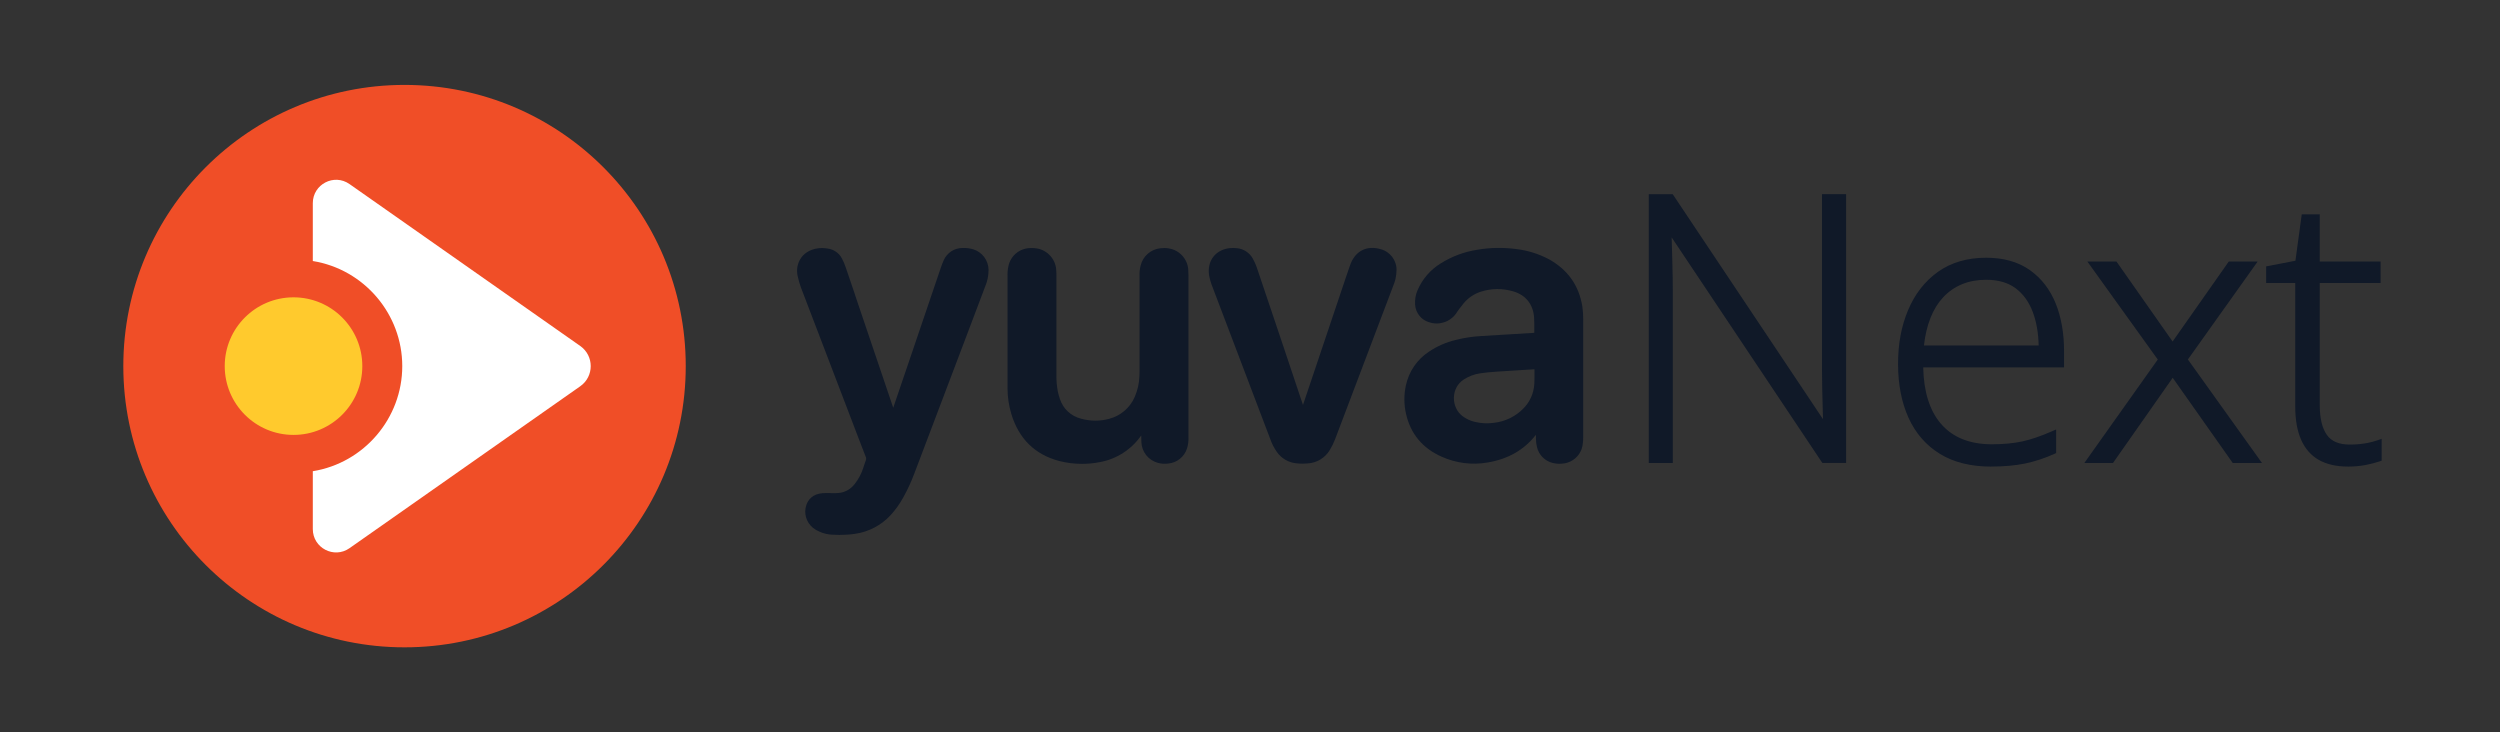 <?xml version="1.0" encoding="UTF-8"?>
<svg id="Layer_1" data-name="Layer 1" xmlns="http://www.w3.org/2000/svg" viewBox="0 0 781.71 228.94">
  <rect x="0" y="0" width="781.71" height="228.94" fill="#333333" stroke="none"/>
  <defs>
    <style>
      .cls-1 {
        fill: #f04e27;
      }

      .cls-2 {
        fill: #fff;
      }

      .cls-3 {
        fill: #101928;
      }

      .cls-4 {
        fill: #ffca2d;
      }
    </style>
  </defs>
  <g>
    <g>
      <g>
        <path class="cls-3" d="M570.69,115.2c0,2.02.02,4.18.08,6.46.06,2.28.11,4.51.17,6.67.06,2.17.11,4.07.15,5.72h-.28l-48.32-72.33h-5.95v82.04h5.5v-53.25c0-2.31-.02-4.57-.09-6.76-.06-2.19-.12-4.32-.17-6.4-.05-2.07-.12-4.12-.19-6.15h.28l48.48,72.56h5.89V61.71h-5.55v53.48h0Z"/>
        <path class="cls-3" d="M577.24,144.76h-7.42l-47.12-70.53c.03,1.03.06,2.06.09,3.1.05,1.92.1,3.89.16,5.91v.49c.08,1.94.1,4.1.1,6.79v54.25h-7.5V60.72h7.48l46.99,70.34c-.02-.85-.05-1.75-.07-2.7-.04-1.28-.07-2.59-.1-3.92l-.07-2.75c-.05-2.04-.08-4.16-.08-6.49v-54.49h7.55v84.05ZM570.88,142.76h4.36V62.71h-3.55v52.49c0,2.31.03,4.41.08,6.43l.07,2.75c.03,1.33.07,2.63.1,3.91.06,2.17.11,4.07.15,5.72l.02,1.02h-1.84l-48.32-72.33h-4.42v80.04h3.5v-52.25c0-2.67-.03-4.8-.09-6.73v-.49c-.07-2.02-.12-3.99-.17-5.92-.05-2.07-.12-4.11-.19-6.14l-.04-1.03h1.85l48.48,72.56Z"/>
      </g>
      <g>
        <path class="cls-3" d="M634.08,85.25c-3.46-2.43-7.78-3.65-12.99-3.65h.01c-5.77-.01-10.62,1.41-14.57,4.23-3.94,2.82-6.94,6.67-8.98,11.53-2.05,4.87-3.06,10.19-3.06,16.45s1.06,11.71,3.17,16.39,5.26,8.29,9.43,10.86,9.35,3.84,15.52,3.84c3.89,0,7.34-.31,10.33-.92,2.99-.62,5.99-1.59,8.98-2.94v-5.21c-3.41,1.49-6.51,2.55-9.29,3.17-2.78.61-6.06.93-9.84.93-7.22,0-12.77-2.24-16.64-6.74-3.87-4.48-5.81-10.91-5.81-19.3h44.05v-4.1c0-5.46-.85-10.3-2.55-14.53-1.71-4.23-4.29-7.56-7.75-9.99v-.02ZM600.49,109.03c.64-7.29,2.76-12.88,6.37-16.75,3.61-3.87,8.34-5.81,14.17-5.81,3.96,0,7.23.94,9.79,2.83,2.55,1.89,4.47,4.53,5.75,7.94,1.26,3.41,1.9,7.34,1.9,11.78h-37.99.01Z"/>
        <path class="cls-3" d="M622.61,145.9c-6.35,0-11.75-1.34-16.04-3.99-4.34-2.67-7.64-6.48-9.82-11.3-2.16-4.79-3.26-10.45-3.26-16.8s1.03-11.82,3.14-16.84c2.1-5.01,5.24-9.04,9.32-11.96,4.11-2.93,9.18-4.42,15.09-4.42h.07c5.38,0,9.94,1.29,13.55,3.83l.23.17c3.49,2.52,6.14,5.97,7.89,10.28,1.74,4.33,2.62,9.35,2.62,14.91v5.1h-44.04c.15,7.61,2.02,13.55,5.56,17.65,3.65,4.24,8.99,6.39,15.88,6.39,3.64,0,6.88-.31,9.62-.91,2.69-.6,5.76-1.65,9.1-3.11l1.4-.61v7.38l-.59.27c-3,1.35-6.09,2.37-9.19,3.01-3.06.62-6.61.94-10.53.94ZM621.04,82.6c-5.48,0-10.17,1.36-13.92,4.04-3.77,2.7-6.68,6.44-8.64,11.1-2.01,4.77-2.98,10.02-2.98,16.06s1.04,11.44,3.08,15.98c2.01,4.45,5.05,7.96,9.04,10.42,3.98,2.45,9.02,3.69,15,3.69,3.79,0,7.2-.3,10.13-.9,2.75-.57,5.5-1.45,8.18-2.61v-3.05c-2.92,1.21-5.63,2.09-8.07,2.63-2.89.63-6.27.96-10.06.96-7.5,0-13.35-2.38-17.4-7.09-4.02-4.65-6.05-11.36-6.05-19.95v-1h44.05v-3.1c0-5.3-.83-10.07-2.48-14.16-1.63-4.03-4.12-7.24-7.4-9.54l-.22-.17c-3.24-2.2-7.35-3.32-12.2-3.32h-.05ZM601.3,111.25l-3.23-3.23h1.52c.75-7.05,2.96-12.57,6.54-16.42,3.79-4.07,8.81-6.13,14.9-6.13,4.17,0,7.66,1.02,10.38,3.02,2.71,2.01,4.75,4.83,6.09,8.39,1.3,3.53,1.96,7.61,1.96,12.13v1h-38.06l-.11,1.23ZM601.6,108.02h35.86c-.09-3.89-.7-7.39-1.83-10.43-1.2-3.19-3.02-5.71-5.41-7.48-2.37-1.75-5.46-2.63-9.19-2.63-5.52,0-10.04,1.85-13.44,5.49-3.25,3.49-5.27,8.55-6,15.06Z"/>
      </g>
      <g>
        <polygon class="cls-3" points="703.99 82.78 697.42 82.78 679.34 108.53 661.27 82.78 654.64 82.78 675.91 112.4 675.94 112.4 653.66 143.78 660.16 143.78 679.36 116.39 698.66 143.78 705.34 143.78 682.89 112.4 703.99 82.78"/>
        <path class="cls-3" d="M707.29,144.78h-9.14l-18.78-26.65-18.68,26.65h-8.96l22.97-32.36-22.01-30.64h9.1l17.55,25.01,17.56-25.01h9.03l-21.81,30.62,23.17,32.38ZM699.18,142.78h4.22l-21.73-30.38,20.39-28.62h-4.11l-18.6,26.49-18.59-26.49h-4.16l19.83,27.62h1.42l-1.09,1.58-21.16,29.8h4.04l19.72-28.13,19.82,28.13Z"/>
      </g>
      <g>
        <path class="cls-3" d="M739.7,139.61c-1.52.27-3.15.4-4.92.4h.02c-3.71,0-6.37-1.12-8-3.39-1.64-2.26-2.45-5.59-2.45-9.96v-39.17h19.03v-4.71h-19.03v-14.76h-3.76l-1.96,14.36-9.04,1.74v3.36h9.09v39.51c0,4.07.58,7.43,1.73,10.07,1.16,2.64,2.88,4.6,5.16,5.89,2.29,1.29,5.15,1.94,8.59,1.94,1.95,0,3.72-.17,5.34-.48,1.6-.32,3.01-.69,4.2-1.09v-4.71c-1.16.41-2.49.75-4.01,1.01h0Z"/>
        <path class="cls-3" d="M734.16,145.89c-3.59,0-6.64-.7-9.08-2.07-2.46-1.39-4.34-3.53-5.58-6.36-1.21-2.77-1.82-6.29-1.82-10.47v-38.51h-9.09v-5.19l9.15-1.76,1.98-14.51h5.63v14.76h19.03v6.71h-19.03v38.17c0,4.15.76,7.31,2.26,9.37,1.44,2,3.77,2.98,7.14,2.98h.03c1.73,0,3.28-.13,4.75-.38l.87-.15c1.08-.22,2.08-.49,2.97-.8l1.33-.47v6.84l-.68.23c-1.25.42-2.71.8-4.32,1.12-1.73.33-3.59.5-5.54.5ZM710.59,86.48h9.09v40.51c0,3.91.55,7.16,1.65,9.67,1.08,2.45,2.63,4.23,4.74,5.42,2.13,1.2,4.86,1.81,8.1,1.81,1.82,0,3.55-.16,5.15-.46,1.24-.25,2.38-.53,3.39-.84v-2.62c-.88.25-1.83.46-2.84.63l-3.1.53.19-.19c-.69.04-1.41.07-2.15.07h-.05c-4,0-6.95-1.28-8.77-3.81-1.75-2.41-2.64-5.96-2.64-10.54v-40.17h19.03v-2.71h-19.03v-14.76h-1.89l-1.94,14.21-8.93,1.72v1.53Z"/>
      </g>
    </g>
    <g>
      <path class="cls-3" d="M484.2,81c-3.16-1.65-6.55-2.71-10.06-3.12-4.11-.55-8.25-.48-12.32.23-4.04.64-7.85,2.07-11.3,4.23-3.22,1.98-5.72,4.84-7.23,8.3-.65,1.46-.93,3.07-.81,4.65.17,2.54,1.93,4.75,4.33,5.45,3.14,1.09,6.65-.06,8.54-2.79l.23-.35c.1-.16.19-.3.28-.42l.52-.7c.41-.56.8-1.07,1.23-1.58,1.43-1.74,3.33-3.03,5.47-3.71,3.31-1.04,6.83-1.07,10.16-.06,3.91,1.17,6.2,4.1,6.45,8.24.08,1.33.07,2.71.06,4.04v.66l-8.93.54c-2.58.15-5.16.32-7.72.47-2.67.15-5.34.56-7.92,1.22-3,.71-5.82,1.95-8.37,3.66-3.7,2.43-6.25,6.17-7.2,10.5-.65,2.94-.64,6.04.04,8.97,1.42,6.23,5.17,10.74,11.15,13.38,4.51,2.02,9.47,2.65,14.33,1.81,6.41-1.05,11.49-3.98,15.12-8.66,0,.45.01.88.02,1.3.01.83.11,1.66.3,2.45.54,2.5,2.5,4.48,4.98,5.06.68.17,1.37.25,2.04.25.32,0,.63-.02.94-.06,3.27-.22,5.94-2.74,6.35-5.97.12-.78.17-1.59.17-2.39v-36.63c.01-1.36-.07-2.74-.27-4.1-1.04-6.59-4.58-11.59-10.57-14.87h-.01ZM479.75,120.02c-.15,2.94-1.37,5.7-3.49,7.78-2.4,2.43-5.59,3.99-9.01,4.39-2.03.29-4.06.21-6.06-.27-1.4-.32-2.69-.92-3.83-1.76-1.78-1.31-2.81-3.51-2.75-5.88.06-2.33,1.18-4.37,3.08-5.61,1.54-1,3.25-1.65,5.07-1.93,1.48-.22,3.08-.39,5.02-.52,3.2-.23,6.4-.41,9.6-.61l2.42-.14h.01v.85c.01,1.21.01,2.47-.05,3.69h-.01Z"/>
      <path class="cls-3" d="M304.23,77.93c-1.05-.31-2.12-.43-3.12-.39-2.7-.05-5.05,1.52-6.07,3.94-.33.72-.59,1.44-.85,2.19l-8.95,26.36c-1.96,5.81-3.94,11.61-5.94,17.47-3.68-10.88-7.36-21.76-11.05-32.63l-1.21-3.64c-.87-2.58-1.72-5.14-2.62-7.7-.32-.94-.71-1.87-1.18-2.74-.85-1.63-2.46-2.76-4.24-3.04-.98-.18-1.96-.23-2.99-.14-3.04.35-4.68,1.83-5.52,3.02-1.15,1.63-1.53,3.71-1.07,5.72.25,1.18.59,2.36,1.01,3.52,5.43,14.23,10.87,28.44,16.31,42.66l.87,2.29c1.02,2.66,2.04,5.33,3.1,8.05.16.34.16.73.02,1.06-.19.49-.36,1-.52,1.51-.11.34-.22.68-.35,1.06-.6,1.82-1.52,3.48-2.72,4.98-1.11,1.38-2.67,2.31-4.39,2.6-.58.08-1.16.12-1.76.12-.43,0-.87-.02-1.3-.02-.8,0-1.62-.04-2.45.02-3.24.25-4.56,2.14-5.11,3.71-.86,2.58-.06,5.37,2.08,7.15.66.51,1.4.93,2.17,1.25,1.25.53,2.59.83,3.92.88.71.05,1.43.07,2.16.07h.05c1.59,0,3.19-.1,4.77-.33,4.31-.59,8.31-2.69,11.25-5.9,1.49-1.65,2.79-3.47,3.87-5.42,1.34-2.4,2.51-4.92,3.47-7.48,5.47-14.46,10.96-28.92,16.44-43.36l5.74-15.19c.71-1.66,1.06-3.42,1.06-5.24-.06-2.98-2.02-5.56-4.88-6.42h0Z"/>
      <path class="cls-3" d="M371.61,86.09c.01-.6-.01-1.21-.06-1.77-.22-3.35-2.77-6.13-6.07-6.64-.83-.15-1.7-.17-2.52-.07-3.06.27-5.59,2.46-6.31,5.43-.27,1.05-.38,2.14-.33,3.18v29.58c0,.57,0,1.13-.04,1.74-.07,2.28-.56,4.49-1.48,6.59-1.45,3.37-4.44,5.93-8.01,6.83-2.86.78-5.88.76-8.76-.05-3.11-.77-5.58-3.05-6.6-6.11-.25-.74-.47-1.5-.63-2.24-.35-1.74-.51-3.51-.47-5.3v-30.65c.01-.73,0-1.48-.06-2.18-.19-3.4-2.77-6.24-6.12-6.76-.69-.12-1.4-.15-2.04-.1-3.27.06-6.05,2.34-6.77,5.53-.24,1.06-.34,2.13-.3,3.17v35.13c0,2.71.4,5.41,1.18,8.01,2.35,7.81,7.42,12.77,15.08,14.76,2.29.58,4.68.87,7.05.87h0c1.85,0,3.71-.18,5.52-.54,5.27-.93,9.95-3.98,12.98-8.35,0,.67,0,1.35.04,1.99.08,3.1,2.14,5.74,5.13,6.58,1.06.29,2.14.36,3.17.23,2.78-.19,5.18-2.12,5.99-4.78.34-1.11.48-2.27.44-3.37v-50.7h0Z"/>
      <path class="cls-3" d="M431.7,77.91c-4.18-1.21-7.65.42-9.3,4.36-.13.31-.24.63-.35.94l-.11.3c-.35,1.01-.7,2.02-1.04,3.04l-13.48,40.08-6.26-18.7c-2.71-8.1-5.45-16.19-8.18-24.29-.34-.99-.77-1.95-1.29-2.86-.99-1.73-2.76-2.91-4.71-3.15-.79-.12-1.59-.13-2.37-.05-2.18.2-4.02,1.17-5.22,2.7-1.19,1.53-1.66,3.58-1.33,5.78.23,1.26.59,2.52,1.07,3.68l18.03,47.47c.51,1.47,1.21,2.86,2.12,4.15,1.45,2.03,3.69,3.3,6.15,3.52.63.06,1.25.1,1.88.1h0c.45,0,.9-.02,1.34-.06,2.99-.1,5.69-1.7,7.19-4.27.64-1.05,1.19-2.17,1.62-3.31,6.11-16.1,12.22-32.21,18.29-48.26.25-.58.44-1.18.59-1.82.19-.93.32-1.87.34-2.84.02-3.07-2.04-5.76-4.98-6.51h0Z"/>
    </g>
  </g>
  <g>
    <circle class="cls-1" cx="126.49" cy="114.48" r="87.93"/>
    <g>
      <circle class="cls-4" cx="91.78" cy="114.48" r="21.51"/>
      <path class="cls-2" d="M181.43,108.18c-24.05-16.87-48.1-33.75-72.15-50.63-4.83-3.39-11.47.07-11.47,5.97v18.1c16.06,2.6,27.97,16.6,27.97,32.86s-11.92,30.27-27.97,32.86v18.1c0,5.9,6.64,9.36,11.47,5.97,24.05-16.87,48.1-33.75,72.15-50.63,4.37-3.06,4.37-9.53,0-12.6Z"/>
    </g>
  </g>
</svg>